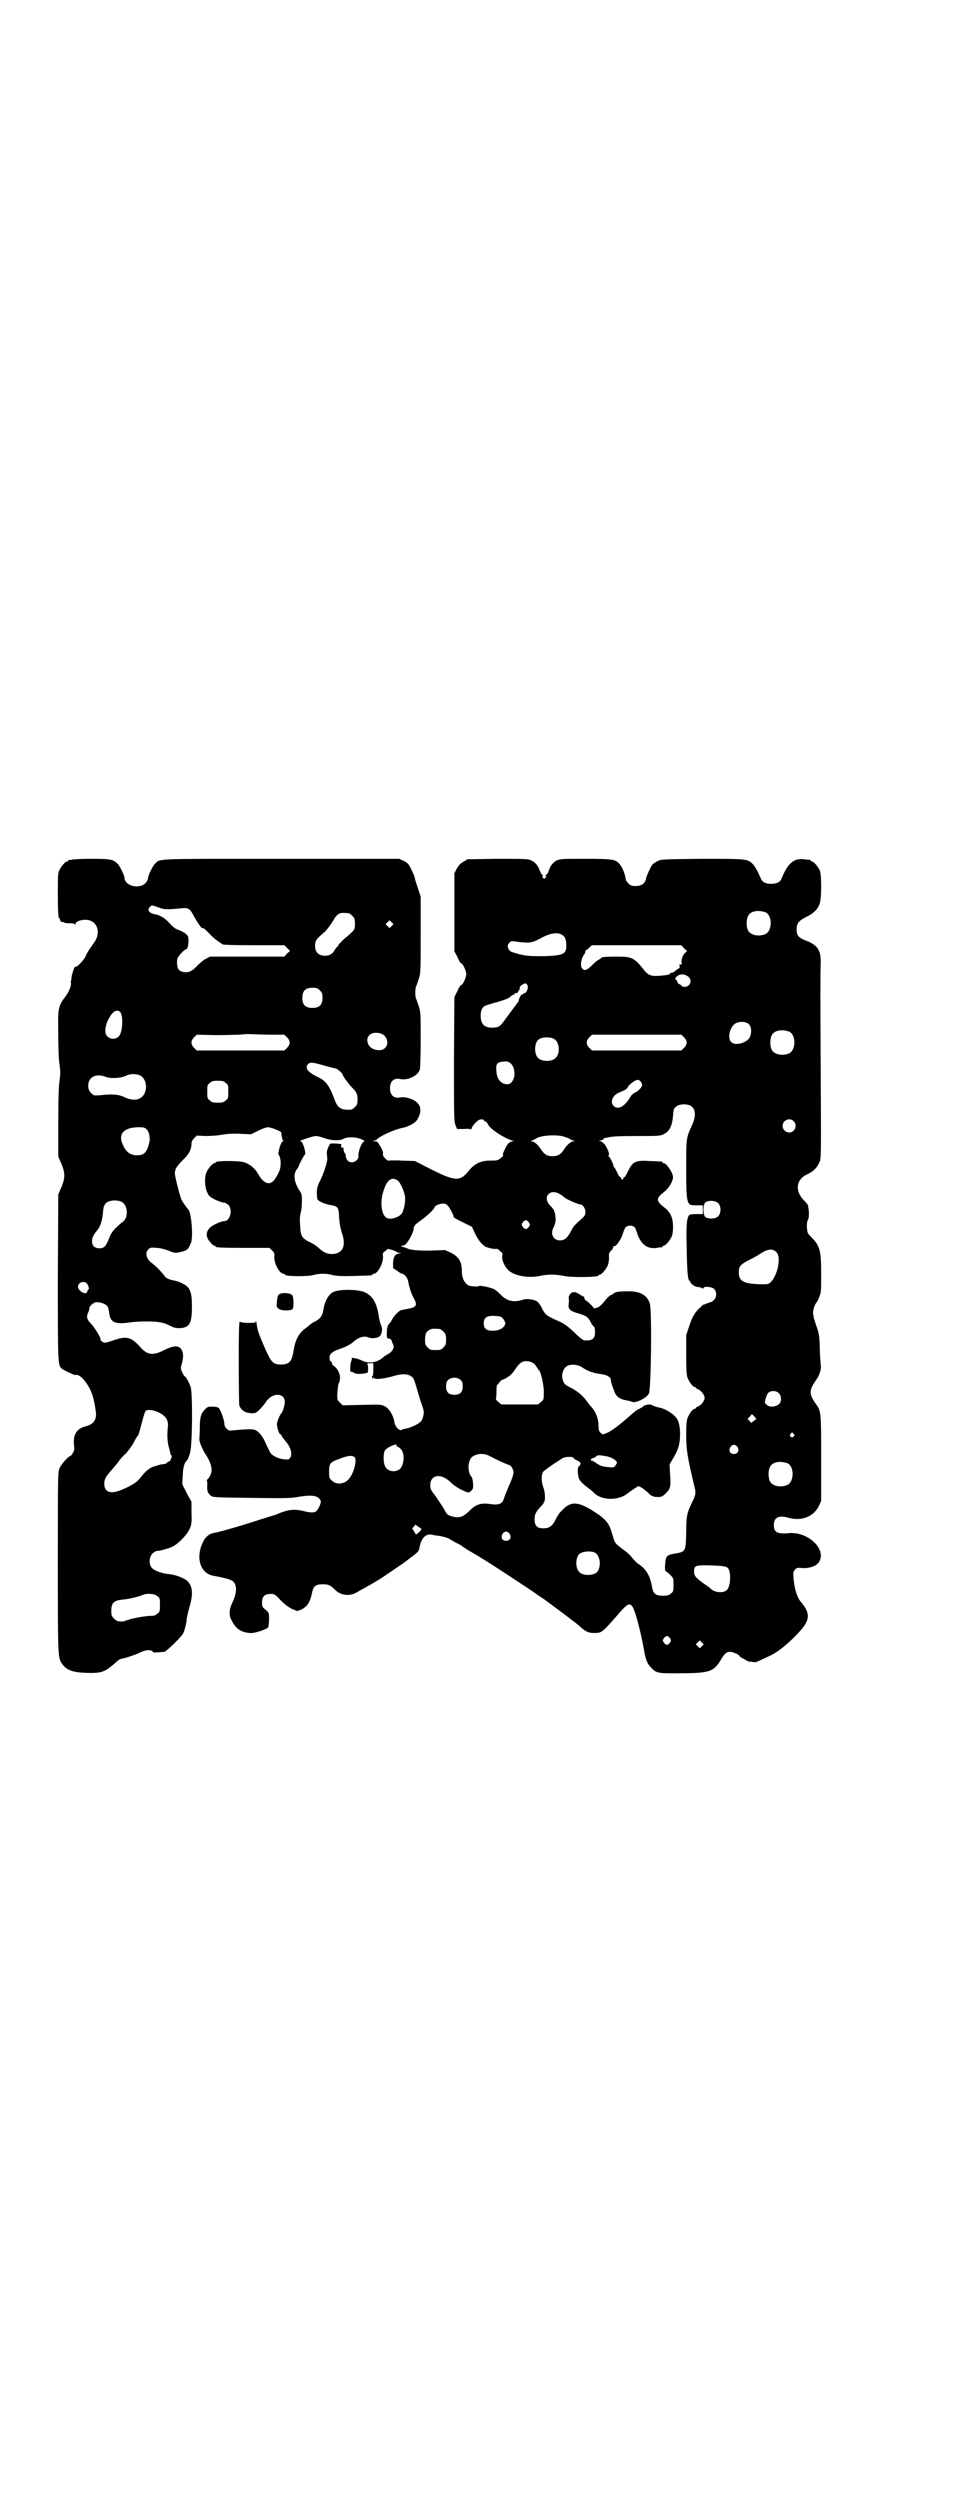 <?xml version="1.0" standalone="no"?>
<!DOCTYPE svg PUBLIC "-//W3C//DTD SVG 20010904//EN"
 "http://www.w3.org/TR/2001/REC-SVG-20010904/DTD/svg10.dtd">
<svg version="1.0" xmlns="http://www.w3.org/2000/svg"
 width="1100pt" height="2850pt" viewBox="0 0 1100 2850"
 preserveAspectRatio="xMidYMid meet">
<g transform="translate(0,2850) scale(0.5,-0.5)"
fill="#000000" stroke="none">
<path d="M164 3740 c-3 -1 -6 -1 -7 0 0 0 -1 0 -1 -2 0 -1 -1 -2 -3 -2 -4 0
-14 -12 -18 -21 -3 -6 -3 -16 -3 -57 0 -28 1 -50 2 -50 1 0 2 -2 3 -5 1 -3 2
-5 3 -5 0 1 3 0 6 -1 3 -2 9 -2 15 -2 6 0 9 -1 10 -3 0 -2 1 -1 1 1 0 8 23 13
34 8 19 -7 23 -32 8 -51 -9 -13 -15 -21 -18 -29 -4 -10 -22 -28 -24 -25 -1 2
-5 -8 -7 -16 -1 -3 -2 -8 -2 -12 -1 -4 -2 -8 -1 -9 1 -6 -5 -21 -12 -30 -18
-24 -18 -27 -17 -88 0 -30 1 -59 3 -69 2 -15 2 -21 0 -35 -2 -13 -3 -39 -3
-96 l0 -78 7 -16 c9 -22 9 -32 0 -54 l-7 -16 -1 -189 c0 -203 0 -201 10 -209
5 -4 29 -15 31 -14 2 3 14 -4 20 -13 11 -13 19 -31 22 -49 1 -3 2 -11 3 -17 4
-22 -3 -33 -23 -38 -20 -5 -29 -19 -26 -44 1 -8 1 -11 -3 -17 -2 -4 -5 -7 -6
-7 -4 0 -20 -18 -24 -27 -4 -9 -4 -14 -4 -216 0 -224 0 -217 11 -232 10 -13
23 -18 55 -19 33 -1 41 2 62 20 7 7 14 12 16 12 5 0 33 9 45 15 12 6 23 6 27
2 2 -3 5 -3 13 -2 5 0 12 1 14 1 4 0 39 34 43 42 3 6 8 25 8 32 0 3 3 15 6 27
9 29 8 47 -3 59 -6 7 -26 15 -41 17 -17 1 -36 8 -41 14 -8 8 -7 25 1 33 3 3 8
6 10 6 7 0 25 5 36 10 13 6 35 29 40 43 3 8 4 14 3 34 l0 25 -11 20 -10 20 1
20 c1 19 3 28 10 35 2 2 5 10 7 18 5 19 6 134 1 149 -3 9 -10 22 -13 24 -1 0
-4 4 -6 9 -4 9 -4 10 -1 20 3 11 4 21 1 28 -5 14 -17 15 -41 3 -26 -13 -39
-12 -56 8 -20 22 -30 24 -58 15 -11 -4 -21 -7 -23 -6 -3 0 -11 7 -9 7 4 0 -13
28 -23 38 -8 8 -9 15 -5 23 2 4 3 9 3 11 0 4 10 13 15 13 7 1 21 -3 25 -8 3
-3 4 -8 5 -15 2 -23 13 -28 47 -23 20 3 59 3 70 0 2 0 6 -1 9 -2 3 -1 10 -4
16 -7 8 -4 12 -4 21 -4 21 2 26 11 26 50 0 23 -2 33 -8 42 -6 7 -21 15 -35 17
-10 2 -17 5 -21 12 -8 10 -20 22 -27 27 -13 9 -17 24 -8 32 4 4 6 4 18 3 7 0
19 -3 27 -6 14 -6 16 -6 26 -4 17 4 19 5 26 22 5 13 1 67 -6 75 -8 10 -12 16
-16 23 -4 10 -16 57 -15 61 0 2 1 6 2 9 1 3 7 11 16 20 15 14 20 25 20 38 0 4
2 8 6 12 l6 6 20 -1 c13 0 27 1 38 3 13 2 24 3 42 2 l24 -1 16 8 c10 5 19 8
23 8 6 0 29 -9 30 -12 0 -1 0 -5 1 -9 1 -5 2 -9 3 -9 2 0 1 -2 -2 -3 -4 -4
-11 -28 -8 -30 6 -7 6 -30 0 -40 -1 -3 -4 -8 -6 -11 -11 -20 -26 -18 -40 6 -8
14 -17 22 -32 28 -11 4 -66 4 -66 0 0 -1 -1 -2 -3 -2 -4 0 -14 -12 -18 -21 -6
-16 -3 -43 7 -54 6 -6 27 -15 34 -15 2 0 6 -2 9 -5 11 -11 4 -37 -9 -37 -8 0
-29 -10 -34 -16 -9 -10 -8 -22 2 -32 3 -5 8 -8 9 -8 2 0 3 -1 3 -2 0 -2 10 -3
67 -3 l56 0 6 -6 c5 -5 6 -7 5 -15 -1 -14 12 -38 21 -38 2 0 3 -1 3 -2 0 -4
49 -5 65 -1 15 4 29 4 44 0 9 -2 22 -3 49 -2 40 1 42 1 42 3 0 1 1 2 3 2 9 0
22 24 21 39 -1 8 0 9 4 12 4 2 6 5 6 5 0 2 17 -3 21 -6 1 -1 4 -2 7 -3 l5 0
-5 -1 c-10 0 -14 -7 -15 -21 l0 -12 9 -6 c5 -4 10 -7 11 -7 6 0 14 -10 15 -20
1 -5 2 -10 3 -11 0 -1 1 -5 2 -8 1 -3 4 -11 7 -16 9 -17 7 -21 -13 -25 -7 -1
-14 -3 -16 -3 -5 -2 -16 -13 -20 -21 -2 -4 -5 -9 -8 -11 -2 -4 -4 -8 -4 -16
-1 -14 0 -17 5 -17 2 0 5 -2 5 -3 1 -2 2 -6 4 -10 4 -7 -1 -16 -11 -22 -4 -2
-9 -5 -11 -7 -14 -13 -34 -16 -51 -7 -8 4 -25 7 -21 4 0 -1 0 -3 -1 -5 -3 -6
-4 -26 -1 -26 1 1 4 0 7 -2 5 -3 14 -3 25 -1 7 1 7 1 7 11 0 6 -1 10 -2 11 -2
0 1 1 6 1 l8 0 0 -15 c0 -9 -1 -15 -2 -14 -1 1 -1 -1 -1 -3 1 -3 2 -4 3 -2 2
3 2 3 2 0 0 -4 26 -1 45 5 20 6 35 5 43 -4 2 -2 5 -10 7 -17 2 -7 7 -24 11
-37 8 -22 8 -24 6 -33 -1 -5 -3 -10 -5 -12 -5 -7 -28 -17 -40 -18 -3 -1 -5 -2
-5 -2 0 -3 -7 1 -11 6 -2 3 -5 8 -5 13 -3 15 -12 30 -22 35 -9 4 -10 4 -53 3
l-43 -1 -6 6 c-6 6 -7 6 -6 24 1 10 2 19 3 20 1 2 3 7 3 13 0 9 -5 20 -14 27
-2 1 -4 3 -4 5 0 1 -1 4 -3 5 -2 1 -3 5 -3 9 0 8 6 13 19 18 18 6 28 11 37 19
10 9 24 13 32 9 5 -2 14 -3 22 0 9 2 13 19 7 29 -1 3 -4 13 -5 22 -5 29 -14
44 -32 52 -16 7 -60 7 -72 0 -11 -6 -19 -21 -22 -40 -2 -14 -7 -20 -19 -27 -3
-1 -8 -4 -10 -6 -3 -2 -7 -6 -10 -8 -17 -12 -25 -27 -29 -52 -4 -26 -10 -32
-30 -32 -17 1 -20 4 -34 34 -16 37 -18 42 -20 57 -1 7 -2 11 -2 9 0 -5 -1 -5
-17 -5 -9 0 -17 1 -18 2 -2 2 -3 0 -3 -7 -2 -14 -1 -179 0 -183 4 -11 13 -17
27 -18 10 0 11 0 20 9 5 5 11 12 14 17 15 22 43 21 43 -1 0 -6 -5 -23 -8 -25
-3 -3 -10 -19 -10 -25 0 -8 5 -23 8 -23 1 0 2 -1 2 -2 0 -1 4 -7 9 -13 13 -15
17 -30 11 -39 -3 -4 -5 -4 -14 -3 -13 1 -28 9 -31 15 -2 3 -6 12 -10 20 -7 17
-16 28 -25 32 -5 2 -21 2 -48 -1 -11 -1 -12 -1 -17 4 -3 3 -5 7 -5 11 0 8 -9
33 -13 36 -2 2 -8 3 -14 3 -10 0 -11 0 -17 -6 -9 -9 -12 -18 -12 -41 0 -12 -1
-24 -1 -26 -1 -6 6 -23 15 -37 15 -23 17 -41 5 -54 -3 -3 -4 -5 -3 -5 1 0 1
-5 1 -10 -1 -13 1 -18 8 -24 6 -4 10 -4 93 -5 72 -1 90 -1 105 2 35 6 48 3 53
-9 1 -5 -5 -19 -11 -24 -4 -3 -14 -3 -28 1 -22 5 -35 4 -63 -8 -3 -1 -5 -2 -6
-2 -1 0 -12 -4 -26 -8 -36 -12 -93 -29 -110 -32 -13 -2 -22 -12 -28 -28 -13
-35 0 -66 29 -70 13 -2 34 -7 39 -10 13 -6 14 -26 3 -49 -9 -19 -9 -31 -2 -43
9 -18 20 -26 40 -28 9 -2 40 8 43 13 1 2 2 10 2 18 0 15 0 15 -8 22 -8 6 -8 8
-8 17 0 13 6 19 19 19 9 0 10 0 23 -14 9 -9 18 -16 26 -20 l12 -5 9 3 c15 8
20 16 25 38 3 16 8 20 25 20 13 0 17 -2 28 -13 12 -12 32 -15 48 -6 16 9 36
20 39 22 2 1 7 4 10 6 9 5 60 40 65 44 2 1 8 7 16 12 10 8 13 11 14 17 4 23
14 34 29 31 3 -1 11 -2 18 -3 7 -1 17 -4 21 -6 4 -3 12 -7 17 -10 5 -2 12 -6
15 -9 3 -2 8 -5 11 -7 9 -5 39 -23 59 -36 28 -18 96 -63 97 -64 1 -1 4 -3 7
-5 3 -2 11 -7 16 -11 27 -20 50 -37 52 -39 2 -1 5 -4 8 -6 3 -2 9 -7 13 -10
16 -15 22 -18 36 -18 17 0 18 1 49 36 27 32 32 34 39 23 6 -10 18 -55 25 -94
4 -25 8 -35 16 -43 12 -13 16 -14 52 -14 81 0 90 2 107 29 10 17 14 20 22 20
7 0 22 -7 22 -10 0 -1 5 -4 11 -7 5 -3 10 -6 10 -5 0 0 3 0 8 -1 4 -1 9 -1 12
1 2 1 9 4 15 7 24 10 40 21 65 45 41 40 44 54 17 86 -7 9 -13 28 -15 51 -1 14
-1 15 3 20 4 5 6 5 16 4 21 -1 38 6 42 20 8 24 -21 54 -55 59 -8 1 -15 1 -15
1 -1 -1 -7 -1 -14 -1 -16 0 -22 5 -22 19 0 17 11 23 32 17 31 -9 59 2 71 27
l5 11 0 96 c0 106 0 109 -12 125 -16 23 -16 31 0 54 8 11 13 26 11 35 0 4 -2
20 -2 35 -1 35 -2 37 -9 57 -3 9 -5 16 -5 16 0 0 0 3 -1 6 -2 7 2 22 7 28 2 2
5 8 7 14 4 9 4 14 4 53 0 52 -3 62 -21 81 -3 3 -7 7 -9 10 -3 6 -4 26 0 31 2
3 3 16 1 26 0 2 -1 5 -1 7 0 1 -4 6 -9 11 -22 22 -18 49 8 60 14 7 21 14 27
27 4 8 4 13 3 201 -1 187 -1 219 0 256 0 28 -8 39 -35 49 -15 6 -20 11 -20 24
0 15 4 20 21 29 19 9 28 19 32 32 4 14 4 64 0 74 -4 9 -14 21 -18 21 -2 0 -3
1 -3 2 0 1 -1 1 -2 2 -2 0 -8 0 -13 1 -23 3 -37 -9 -51 -43 -3 -9 -11 -13 -24
-13 -13 0 -21 4 -24 13 -6 14 -13 27 -18 32 -12 12 -14 12 -116 12 -88 -1 -93
-1 -101 -5 -4 -2 -10 -6 -12 -8 -4 -5 -12 -23 -14 -29 -2 -14 -10 -20 -25 -20
-9 0 -11 1 -16 6 -3 3 -6 7 -6 9 -1 11 -8 30 -16 37 -8 9 -17 10 -77 10 -53 0
-56 0 -65 -4 -9 -5 -14 -12 -18 -24 -1 -4 -4 -8 -6 -9 -2 -2 -2 -3 0 -3 2 0 1
-1 -1 -3 -3 -3 -3 -3 -6 0 -2 2 -3 3 -1 3 2 0 2 1 0 3 -2 1 -5 7 -7 12 -4 12
-13 20 -23 23 -5 2 -30 2 -74 2 l-67 -1 -10 -6 c-7 -4 -11 -9 -15 -16 l-5 -10
0 -89 0 -89 7 -13 c3 -8 7 -14 8 -14 4 0 12 -17 12 -25 0 -8 -8 -25 -12 -25
-1 0 -5 -6 -8 -13 l-7 -14 -1 -140 c0 -130 0 -141 3 -151 l4 -10 15 0 c10 1
16 0 17 -1 0 -1 1 0 1 2 0 1 2 5 4 7 1 2 4 5 5 6 6 6 9 8 14 8 3 0 5 -1 5 -2
0 -1 2 -2 4 -3 2 -1 4 -3 5 -5 3 -11 39 -34 58 -39 3 0 3 -1 -1 -1 -3 0 -7 -2
-10 -5 -5 -5 -15 -27 -12 -27 2 0 -1 -3 -5 -6 -7 -6 -9 -6 -24 -6 -22 0 -36
-7 -49 -23 -21 -26 -31 -25 -96 8 l-27 14 -31 1 c-16 1 -30 0 -30 0 0 -1 -3 1
-7 5 -3 3 -6 7 -5 10 1 4 -3 14 -9 22 -3 6 -5 7 -11 7 -7 1 -7 1 -1 1 3 1 6 2
7 3 5 7 38 22 56 26 16 3 31 11 36 19 10 17 10 30 -1 40 -9 8 -26 13 -38 11
-14 -3 -23 5 -23 21 0 16 9 24 23 21 17 -4 40 7 45 21 1 3 2 29 2 68 0 58 0
64 -4 76 -3 8 -5 15 -6 17 -3 3 -3 27 0 30 1 2 3 9 6 17 4 13 4 18 4 100 l0
87 -7 21 c-4 12 -7 22 -7 24 0 1 -3 8 -7 16 -6 13 -8 15 -17 20 l-11 5 -268 0
c-292 0 -277 1 -289 -11 -5 -4 -16 -27 -16 -32 0 -6 -6 -14 -12 -17 -19 -8
-42 2 -42 17 0 5 -11 28 -16 32 -10 10 -17 11 -59 11 -22 0 -42 -1 -45 -2z
m198 -109 c14 -5 18 -5 50 -2 17 2 21 0 29 -15 6 -12 19 -31 20 -30 3 1 6 -1
20 -16 9 -9 19 -16 21 -17 2 -1 4 -2 4 -3 0 -2 12 -3 77 -3 l66 0 6 -6 7 -7
-7 -6 -6 -7 -85 0 -85 0 -9 -5 c-5 -2 -14 -10 -20 -16 -12 -13 -20 -16 -32
-14 -10 2 -14 8 -14 21 0 10 1 12 9 21 5 6 11 10 12 10 4 0 7 19 4 29 -2 5
-11 11 -22 15 -6 2 -12 6 -19 14 -11 13 -25 21 -37 22 -3 1 -8 3 -10 5 -3 5
-3 5 0 10 5 6 5 6 21 0z m1385 -11 c16 -7 16 -43 -1 -50 -15 -6 -34 -2 -39 9
-4 8 -4 24 0 32 5 12 23 15 40 9z m-951 -2 c1 0 5 -3 8 -6 5 -5 6 -7 6 -18 0
-14 1 -13 -26 -36 -6 -6 -12 -12 -12 -13 0 -2 -1 -3 -2 -3 0 0 -3 -3 -5 -6 -5
-10 -12 -15 -23 -15 -15 0 -23 8 -23 23 0 11 4 16 17 27 8 6 18 19 28 36 2 4
7 8 10 10 5 2 8 2 22 1z m98 -29 l-5 -5 -4 4 -5 5 4 4 5 5 4 -4 5 -5 -4 -4z
m391 -22 c4 -3 6 -7 7 -15 2 -27 -2 -30 -49 -32 -32 0 -37 0 -56 4 -11 3 -22
6 -23 8 -6 6 -7 13 -2 18 4 5 4 5 25 2 24 -2 27 -2 51 11 21 11 38 12 47 4z
m276 -29 l7 -6 -6 -6 c-5 -6 -8 -15 -6 -24 0 -1 -1 -1 -3 -1 -2 1 -3 0 -2 -4
0 -3 0 -5 0 -4 -1 0 -4 -2 -8 -5 -3 -3 -8 -6 -11 -6 -2 0 -4 -1 -3 -2 1 -2
-11 -4 -29 -5 -14 -1 -22 3 -29 12 -23 29 -28 32 -62 32 -27 0 -37 -1 -37 -3
0 -1 -2 -2 -4 -3 -2 -1 -8 -5 -13 -10 -16 -16 -22 -18 -27 -10 -4 5 -2 21 4
29 2 3 4 7 4 9 0 2 1 3 2 3 0 0 4 2 7 6 l6 5 102 0 102 0 6 -7z m12 -67 c7 -8
1 -21 -11 -21 -3 0 -6 1 -6 2 0 1 -2 2 -5 4 -3 1 -5 3 -5 5 0 1 -1 4 -3 5 -3
2 -3 3 1 7 7 8 21 7 29 -2z m-370 -16 c4 -4 0 -17 -5 -19 -2 0 -4 -1 -4 -2 0
-1 -1 -2 -2 -1 -2 1 -8 -9 -8 -14 0 -1 -1 -4 -3 -5 -2 -3 -8 -11 -28 -38 -12
-17 -15 -19 -32 -19 -17 1 -24 9 -24 28 0 13 5 21 13 23 3 1 15 5 27 8 16 5
25 8 28 12 4 3 7 5 8 4 0 0 1 1 1 2 0 1 2 2 5 2 2 1 4 2 4 4 -1 1 0 2 1 2 1 0
2 2 2 5 0 3 2 6 6 8 7 4 8 4 11 0z m-473 -13 c5 -5 6 -7 6 -17 0 -16 -7 -23
-23 -23 -16 0 -23 7 -23 23 0 16 7 23 23 23 10 0 12 -1 17 -6z m-456 -49 c8
-9 6 -47 -3 -56 -7 -7 -19 -7 -26 0 -7 7 -6 23 3 40 9 17 18 23 26 16z m1435
-28 c6 -6 7 -19 2 -30 -7 -13 -33 -20 -42 -11 -10 9 -3 36 10 43 10 5 24 4 30
-2z m92 -17 c16 -7 16 -43 -1 -50 -15 -6 -34 -2 -39 9 -4 8 -4 24 0 32 5 12
23 15 40 9z m-933 -4 c15 -4 21 -23 11 -33 -9 -10 -32 -5 -38 7 -9 18 5 32 27
26z m-249 -3 l30 0 6 -6 c8 -8 8 -16 0 -24 l-6 -6 -100 0 -100 0 -6 6 c-8 8
-8 16 0 24 l6 6 42 -1 c23 0 48 1 56 1 7 1 20 2 28 1 8 0 28 -1 44 -1z m942
-6 c8 -8 8 -16 0 -24 l-6 -6 -102 0 -102 0 -6 6 c-8 8 -8 16 0 24 l6 6 102 0
102 0 6 -6z m-296 -4 c12 -7 14 -33 3 -43 -8 -9 -32 -9 -40 0 -9 8 -9 32 0 41
7 7 27 8 37 2z m-98 -57 c13 -15 7 -46 -9 -46 -14 0 -24 11 -25 29 -2 18 1 22
19 23 8 0 10 -1 15 -6z m-425 -4 c12 -3 22 -6 24 -6 3 0 16 -11 16 -14 0 -3
14 -22 21 -29 11 -11 13 -15 13 -28 0 -10 -1 -12 -6 -17 -3 -3 -7 -6 -9 -6
-22 -1 -30 3 -37 22 -13 34 -20 44 -40 53 -22 11 -29 20 -21 29 5 5 12 4 39
-4z m-424 -21 c12 -5 18 -21 14 -36 -5 -20 -25 -26 -49 -14 -13 6 -27 7 -55 4
-14 -1 -14 -1 -20 5 -9 8 -9 25 0 34 7 7 20 8 33 3 11 -5 37 -3 48 3 8 4 20 4
29 1z m1145 -16 c2 -3 3 -7 2 -9 -2 -5 -11 -14 -18 -16 -3 -2 -6 -5 -8 -8 -12
-22 -28 -31 -38 -22 -10 9 -3 26 14 32 10 4 16 7 18 12 3 6 17 16 22 16 3 0 6
-2 8 -5z m-948 -2 c6 -4 6 -6 6 -20 0 -14 0 -16 -6 -20 -4 -4 -7 -5 -18 -5
-11 0 -14 1 -18 5 -6 4 -6 6 -6 20 0 14 0 16 6 20 4 4 7 5 18 5 11 0 14 -1 18
-5z m1064 -54 c9 -8 9 -24 0 -43 -13 -29 -13 -27 -13 -97 0 -61 1 -75 7 -82 1
-2 7 -3 16 -3 l15 0 0 -10 0 -10 -15 0 c-9 0 -15 -1 -16 -2 -6 -8 -7 -22 -6
-70 1 -64 3 -80 7 -80 1 0 2 -1 1 -2 -1 -2 10 -12 16 -12 7 -1 8 -1 11 -3 2
-1 3 -1 4 1 1 4 18 2 23 -2 7 -6 7 -19 1 -25 -3 -3 -5 -5 -6 -5 -1 0 -5 -2 -9
-3 -5 -2 -9 -4 -9 -3 -1 0 -4 -3 -7 -6 -13 -11 -19 -22 -26 -43 l-7 -21 0 -45
c0 -36 1 -46 3 -52 4 -10 12 -21 16 -21 2 0 3 -1 3 -2 0 -1 2 -2 4 -3 7 -2 16
-13 16 -20 0 -7 -9 -18 -16 -20 -2 -1 -4 -2 -4 -3 0 -1 -1 -2 -3 -2 -4 0 -12
-11 -16 -21 -2 -6 -3 -15 -3 -39 0 -33 3 -51 18 -114 5 -18 4 -22 -5 -40 -11
-23 -13 -30 -13 -68 -1 -43 -1 -44 -26 -48 -19 -3 -21 -6 -22 -25 -1 -9 0 -15
1 -15 1 0 6 -4 10 -8 8 -8 8 -8 8 -23 0 -14 0 -16 -6 -20 -4 -4 -7 -5 -18 -5
-17 0 -22 4 -25 20 -4 25 -14 42 -32 53 -3 2 -9 8 -13 13 -4 6 -14 15 -22 20
-18 14 -18 14 -23 32 -8 28 -14 35 -41 53 -36 23 -52 25 -71 7 -10 -10 -11
-11 -20 -28 -5 -10 -12 -15 -20 -16 -19 -2 -26 4 -26 20 0 11 3 17 12 27 7 7
10 11 9 11 -1 0 -1 1 1 2 3 4 2 23 -2 33 -5 13 -5 29 0 36 4 4 18 14 43 30 6
4 23 5 26 1 1 -2 5 -5 9 -6 6 -3 7 -5 7 -8 -1 -2 -3 -5 -4 -5 -3 -1 -3 -14 -1
-24 2 -8 7 -14 23 -26 6 -4 11 -9 12 -10 17 -18 56 -19 77 -2 5 4 13 9 17 12
l8 5 8 -4 c4 -3 10 -8 14 -11 3 -4 7 -7 8 -7 2 0 3 -1 3 -1 0 -1 5 -2 11 -2 9
0 11 1 19 9 6 6 9 11 9 14 1 3 1 7 1 9 0 2 0 13 -1 23 l-1 19 8 14 c12 19 16
34 16 55 0 18 -3 32 -10 39 -8 10 -26 20 -38 22 -5 1 -11 3 -13 4 -6 5 -20 3
-25 -3 -1 -1 -4 -2 -7 -4 -4 -1 -10 -6 -16 -11 -29 -26 -48 -40 -58 -44 -10
-4 -10 -4 -15 1 -3 3 -4 7 -4 13 0 19 -6 34 -17 46 -1 1 -6 7 -11 14 -9 12
-21 22 -37 30 -12 6 -14 8 -17 18 -3 10 1 24 8 29 8 7 27 6 39 -3 12 -8 26
-12 42 -14 13 -2 21 -7 21 -13 0 -5 6 -22 10 -31 5 -9 13 -14 28 -16 4 -1 8
-2 10 -3 8 -4 33 8 39 19 5 12 7 189 2 205 -6 19 -21 28 -49 28 -20 0 -29 -1
-34 -5 -1 -2 -3 -3 -5 -3 -1 0 -6 -4 -10 -8 -14 -18 -19 -21 -25 -22 -4 -1 -6
-1 -6 1 0 1 -4 5 -8 9 -4 4 -8 7 -8 6 0 0 -1 1 -3 3 -1 2 -2 5 -2 5 1 1 0 2
-1 2 -1 0 -5 2 -9 5 -11 7 -18 7 -23 -1 -2 -4 -3 -7 -2 -8 0 0 1 -5 0 -11 -2
-14 2 -18 24 -24 17 -5 21 -9 27 -21 2 -4 5 -8 7 -9 1 -1 2 -6 2 -12 0 -15 -6
-20 -24 -19 -3 0 -11 6 -23 18 -15 14 -22 19 -32 24 -32 14 -34 16 -41 29 -3
7 -8 14 -11 17 -6 5 -24 8 -33 5 -21 -7 -37 -4 -52 12 -5 5 -12 11 -15 12 -8
4 -33 9 -34 7 -1 -2 -17 -1 -23 1 -10 5 -16 17 -16 34 0 20 -7 32 -25 41 l-13
6 -29 -1 c-28 -1 -52 1 -58 5 -1 0 -5 2 -9 3 -6 2 -6 3 -2 3 3 0 8 2 10 6 6 6
16 26 16 32 0 7 3 10 17 20 13 9 31 26 31 30 0 3 12 8 19 8 5 0 8 -1 12 -6 6
-8 13 -22 12 -24 -1 -1 9 -7 20 -12 l22 -11 8 -17 c8 -15 12 -20 22 -28 4 -2
21 -7 25 -5 2 0 5 -1 8 -4 2 -3 5 -5 6 -5 0 0 1 -3 0 -8 -1 -11 8 -28 18 -35
16 -11 44 -15 68 -10 18 4 36 4 55 0 19 -4 79 -3 79 1 0 1 1 2 3 2 4 0 14 12
18 21 2 5 3 13 3 18 -1 8 0 11 5 16 3 3 5 7 5 9 0 1 1 2 2 1 3 -2 13 12 18 24
2 7 5 14 6 16 1 3 4 5 7 6 7 2 15 0 17 -6 1 -2 4 -9 6 -16 9 -22 23 -31 43
-28 6 1 11 2 12 1 0 0 1 1 1 2 0 1 1 2 3 2 4 0 14 12 18 21 2 4 3 13 3 22 0
21 -6 34 -21 45 -18 14 -18 20 0 34 11 8 21 25 21 34 0 10 -15 32 -21 32 -2 0
-3 1 -3 2 0 2 -1 2 -29 3 -32 2 -39 -1 -49 -22 -4 -8 -8 -15 -9 -15 -2 0 -3
-1 -2 -2 0 -2 -1 -3 -3 -3 -2 0 -3 1 -2 3 0 1 -1 2 -2 2 -2 0 -5 5 -8 12 -3 6
-6 11 -6 11 -1 -1 -2 0 -2 3 0 4 -8 20 -11 22 -1 2 -1 2 0 2 4 0 -4 20 -10 26
-3 3 -7 6 -10 7 -3 0 -3 1 1 1 3 0 7 2 8 4 1 1 2 2 2 2 0 -1 4 0 9 1 7 2 23 3
64 3 52 0 54 0 63 5 12 6 18 18 20 41 1 15 2 17 7 21 8 7 28 7 36 0z m232 -33
c10 -9 3 -26 -10 -26 -8 0 -15 7 -15 15 0 13 16 20 25 11z m-1476 -19 c5 -5 8
-19 6 -28 -5 -24 -12 -31 -28 -31 -16 0 -26 8 -33 25 -11 24 3 39 37 39 11 0
14 -1 18 -5z m951 -16 c6 -2 12 -4 13 -5 2 -1 5 -3 8 -4 5 -1 5 -2 2 -2 -6 0
-15 -8 -22 -19 -7 -11 -14 -15 -26 -15 -12 0 -19 4 -26 15 -7 11 -16 19 -22
19 -3 0 -3 1 2 2 3 1 6 3 8 4 9 7 44 10 63 5z m-545 -4 c18 -6 33 -6 42 -2 9
6 31 5 43 -1 5 -2 7 -4 6 -4 -6 0 -15 -23 -14 -34 1 -6 -7 -14 -15 -14 -8 0
-13 6 -14 14 0 3 -1 6 -1 6 -2 0 -5 10 -4 13 0 1 -1 1 -2 0 -2 -1 -5 4 -3 7 1
2 -1 2 -15 3 -7 0 -11 0 -11 -1 1 -1 0 -2 -1 -2 -1 0 -2 -1 -1 -2 1 -1 0 -2
-1 -2 -2 0 -2 -1 -1 -1 0 -1 0 -3 -1 -4 -2 -3 -3 -9 -1 -22 0 -9 -8 -35 -19
-56 -5 -12 -6 -17 -4 -36 1 -5 14 -11 28 -14 20 -3 21 -5 22 -30 1 -14 3 -24
6 -33 11 -31 2 -49 -23 -49 -11 0 -19 4 -30 14 -4 4 -13 10 -20 13 -18 9 -21
14 -22 37 -1 11 -1 22 1 29 2 6 3 18 3 27 0 15 0 17 -7 27 -12 20 -13 37 -3
48 1 2 3 5 3 6 0 2 12 25 14 26 2 0 -1 17 -5 24 -1 4 -4 6 -6 6 -6 0 29 12 36
12 3 0 12 -2 20 -5z m166 -96 c6 -4 14 -21 17 -35 2 -11 -1 -28 -6 -39 -6 -11
-30 -18 -38 -10 -11 10 -13 40 -3 65 7 21 18 27 30 19z m370 -31 c5 -3 9 -6
11 -8 4 -4 32 -16 36 -16 6 0 12 -9 12 -17 0 -6 -1 -9 -9 -16 -18 -16 -19 -18
-25 -30 -8 -14 -14 -19 -24 -19 -16 0 -23 16 -14 31 2 4 4 10 4 18 -1 16 -3
21 -12 30 -19 19 -2 40 21 27z m-998 -19 c13 -8 14 -35 2 -44 -19 -15 -27 -24
-32 -38 -7 -18 -11 -23 -22 -23 -11 0 -17 6 -17 16 0 9 3 14 14 28 5 6 10 22
11 38 1 13 3 18 8 22 7 6 27 7 36 1z m1360 -2 c7 -7 7 -23 0 -30 -6 -6 -21 -7
-29 -2 -6 5 -6 29 0 34 8 5 23 4 29 -2z m-432 -44 c3 -5 3 -5 0 -10 -2 -3 -5
-5 -7 -5 -2 0 -5 2 -7 5 -3 5 -3 5 0 10 2 3 5 5 7 5 2 0 5 -2 7 -5z m565 -68
c11 -11 3 -51 -12 -67 -6 -6 -6 -6 -24 -6 -39 1 -50 7 -50 27 0 14 4 18 21 27
8 4 20 10 27 15 18 12 30 13 38 4z m-1574 -71 c4 -4 6 -14 4 -14 -1 0 -2 -1
-2 -2 0 -1 -1 -3 -2 -5 -5 -5 -20 5 -20 13 0 10 13 15 20 8z m945 -76 c2 -1 6
-5 8 -9 3 -6 3 -7 0 -12 -5 -7 -14 -11 -27 -11 -14 0 -20 5 -20 17 0 12 6 17
21 17 7 0 15 -1 18 -2z m-139 -28 c1 0 5 -3 8 -6 5 -5 6 -7 6 -18 0 -11 -1
-13 -6 -18 -6 -6 -7 -6 -18 -6 -11 0 -12 0 -18 6 -5 5 -6 7 -6 17 0 14 3 20
12 24 5 2 8 2 22 1z m213 -78 c3 -1 6 -6 8 -9 2 -3 4 -6 5 -7 4 -3 11 -32 11
-49 0 -18 0 -18 -6 -23 l-7 -6 -42 0 -42 0 -7 6 c-5 4 -6 6 -5 9 1 2 1 10 1
16 0 7 1 13 1 13 1 0 4 3 6 7 3 3 6 6 8 6 2 0 4 1 5 2 1 0 5 3 8 5 4 2 10 9
14 15 8 12 13 17 20 19 6 2 17 0 22 -4z m-165 -39 c3 -3 4 -7 4 -14 0 -13 -6
-19 -19 -19 -13 0 -19 6 -19 19 0 7 1 11 4 14 7 8 23 8 30 0z m725 -29 c7 -6
7 -20 1 -25 -7 -7 -22 -8 -28 -2 -5 4 -5 5 -3 13 1 5 4 12 6 14 5 6 18 6 24 0z
m-1413 -45 c15 -8 21 -18 19 -33 -2 -18 -1 -36 3 -48 2 -7 3 -12 3 -13 -1 0
-1 -1 0 -1 1 0 2 -2 3 -3 0 -5 -4 -13 -6 -13 -1 0 -4 -1 -5 -3 -2 -2 -5 -3 -8
-3 -6 -1 -5 0 -20 -5 -12 -3 -22 -12 -35 -29 -6 -8 -23 -18 -44 -26 -23 -9
-36 -3 -36 15 0 10 2 15 18 33 6 7 14 16 16 20 3 4 10 12 16 17 5 6 13 16 17
24 4 8 8 14 9 15 1 1 2 3 3 5 0 2 1 5 2 7 0 2 3 12 6 23 3 12 6 21 8 23 6 3
19 1 31 -5z m1362 -14 c0 0 -3 -2 -6 -5 l-6 -4 -4 5 -4 4 5 5 5 6 5 -5 c3 -3
5 -5 5 -6z m85 -34 c3 -3 3 -3 0 -6 -4 -5 -11 1 -7 6 4 4 4 4 7 0z m-906 -27
c-1 -1 0 -2 2 -2 1 0 5 -3 8 -6 10 -10 7 -41 -5 -47 -13 -7 -28 -2 -32 10 -4
12 -3 30 1 35 7 8 30 17 26 10z m778 -3 c5 -8 1 -16 -8 -16 -9 0 -13 8 -8 16
2 3 5 5 8 5 3 0 6 -2 8 -5z m-569 -19 c4 -2 16 -8 26 -13 11 -5 21 -9 22 -9 4
0 10 -11 10 -17 0 -4 -4 -17 -10 -29 -5 -13 -11 -26 -12 -31 -4 -12 -12 -15
-32 -12 -20 3 -32 -1 -45 -14 -16 -16 -25 -19 -42 -14 -10 3 -11 4 -18 17 -4
7 -13 20 -19 29 -11 14 -12 16 -12 25 0 25 26 28 48 5 4 -4 14 -11 22 -15 15
-7 17 -8 21 -5 3 2 5 5 6 7 2 6 0 24 -3 27 -9 10 -9 34 0 44 8 8 24 11 38 5z
m-305 -4 c6 -5 0 -34 -12 -49 -10 -13 -29 -15 -39 -5 -7 6 -7 7 -7 21 0 18 2
21 21 28 20 8 31 10 37 5z m574 2 c13 -2 25 -10 25 -15 0 -1 -2 -4 -4 -7 -3
-4 -5 -4 -14 -3 -15 1 -20 3 -29 9 -4 3 -9 6 -11 6 -4 0 -1 5 4 6 2 0 5 2 6 3
3 4 7 4 23 1z m414 -16 c16 -7 16 -43 -1 -50 -15 -6 -34 -2 -39 9 -4 8 -4 24
0 32 5 12 23 15 40 9z m-835 -150 c0 -2 -10 -12 -12 -12 -1 0 -3 2 -4 5 -1 2
-3 5 -4 6 -2 1 -1 3 2 6 l4 5 7 -5 c4 -2 7 -5 7 -5z m201 -11 c5 -8 1 -16 -8
-16 -9 0 -13 8 -8 16 2 3 5 5 8 5 3 0 6 -2 8 -5z m195 -43 c8 -4 13 -20 10
-32 -2 -11 -7 -16 -18 -18 -10 -2 -23 0 -28 6 -9 8 -9 32 0 41 7 6 26 8 36 3z
m302 -34 c9 -6 8 -42 -1 -51 -8 -8 -29 -6 -37 3 -1 1 -7 6 -15 11 -18 13 -23
18 -23 27 0 15 2 16 39 15 26 -1 33 -2 37 -5z m-1301 -65 c6 -4 6 -6 6 -20 0
-14 0 -16 -6 -20 -4 -4 -8 -5 -14 -5 -12 0 -41 -5 -52 -9 -6 -2 -12 -4 -15 -4
-3 0 -7 1 -9 1 -2 0 -6 3 -9 6 -5 5 -6 7 -6 17 0 19 6 24 25 26 15 1 38 7 45
10 9 5 29 4 35 -2z m1170 -96 c3 -5 3 -5 0 -10 -2 -3 -5 -5 -7 -5 -2 0 -5 2
-7 5 -3 5 -3 5 0 10 2 3 5 5 7 5 2 0 5 -2 7 -5z m73 -18 l-5 -5 -4 4 -5 5 4 4
5 5 4 -4 5 -5 -4 -4z"/>
<path d="M637 2749 c-3 -2 -4 -6 -5 -16 -1 -12 -1 -13 4 -17 7 -5 29 -5 32 0
3 6 2 27 -1 31 -3 5 -24 7 -30 2z"/>
</g>
</svg>
